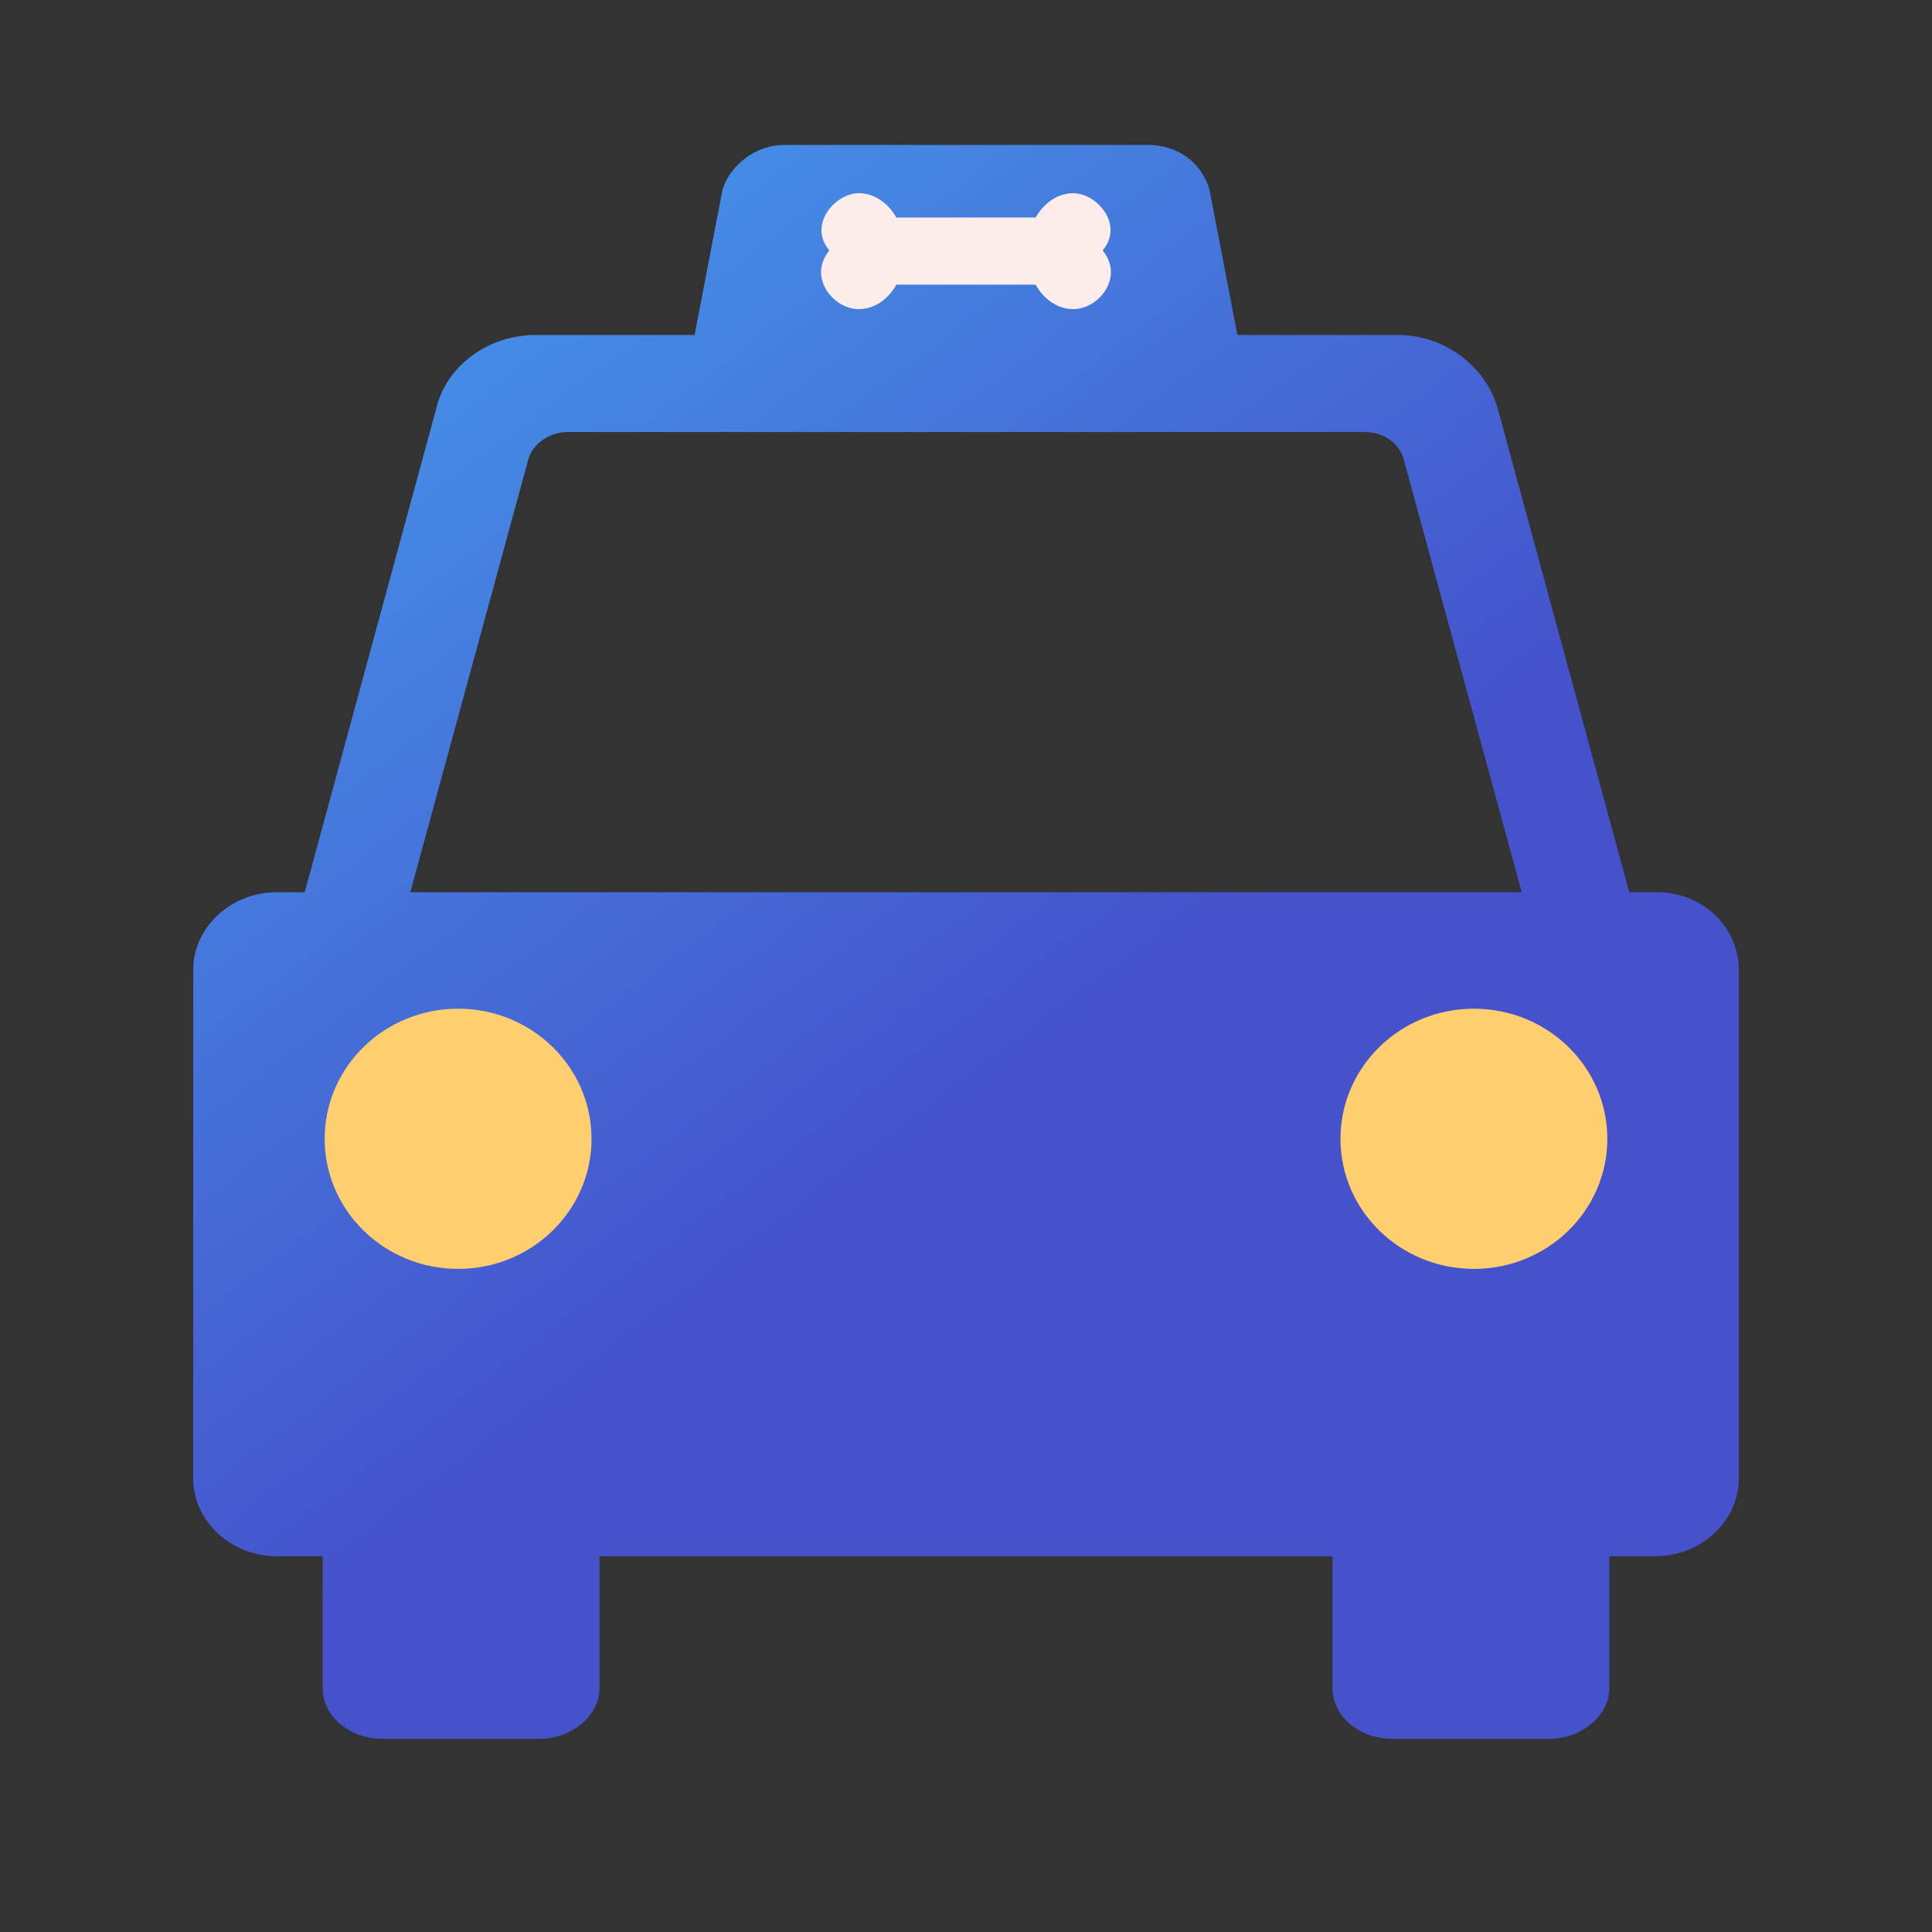 <svg width="40" height="40" viewBox="0 0 40 40" fill="none" xmlns="http://www.w3.org/2000/svg">
<rect x="0" y="0" width="40" height="40" fill="#333333" stroke="none"/>
<circle cx="9.5" cy="23.5" r="3.5" fill="#FFCF6F"/>
<circle cx="30.5" cy="23.5" r="3.5" fill="#FFCF6F"/>
<path d="M34.309 18.472H33.732L31.01 8.462C30.763 7.578 29.897 6.935 28.948 6.935H25.619L25.041 3.925C24.876 3.362 24.381 3 23.763 3H16.237C15.66 3 15.124 3.402 14.959 3.925L14.381 6.935H11.093C10.103 6.935 9.237 7.578 9.031 8.462L6.309 18.472H5.732C4.784 18.472 4 19.196 4 20.08V30.613C4 31.497 4.784 32.221 5.732 32.221H6.68V34.955C6.68 35.518 7.216 36 7.918 36H11.175C11.835 36 12.412 35.518 12.412 34.955V32.221H27.588V34.955C27.588 35.518 28.124 36 28.825 36H32.083C32.742 36 33.32 35.518 33.32 34.955V32.221H34.268C35.217 32.221 36 31.497 36 30.613V20.08C36 19.196 35.258 18.472 34.309 18.472ZM33.278 23.578C33.278 25.065 32.041 26.271 30.515 26.271C28.99 26.271 27.753 25.065 27.753 23.578C27.753 22.09 28.99 20.884 30.515 20.884C32.041 20.884 33.278 22.09 33.278 23.578ZM10.928 9.548C11.01 9.186 11.381 8.945 11.753 8.945H28.247C28.66 8.945 28.99 9.186 29.072 9.548L31.505 18.472H8.495L10.928 9.548ZM9.485 20.884C11.01 20.884 12.247 22.09 12.247 23.578C12.247 25.065 11.01 26.271 9.485 26.271C7.959 26.271 6.722 25.065 6.722 23.578C6.722 22.09 7.959 20.884 9.485 20.884Z" fill="url(#paint0_linear_671_1601)"/>
<path d="M22.84 5.2C22.829 5.186 22.838 5.174 22.838 5.174C23.272 4.644 22.704 4 22.221 4C21.9 4 21.616 4.199 21.442 4.503H20.273C20.18 4.503 20.12 4.504 20.12 4.504C20.12 4.504 20.047 4.504 20 4.504C19.893 4.504 19.883 4.504 19.727 4.503H18.558C18.384 4.199 18.1 4 17.779 4C17.296 4 16.728 4.644 17.162 5.174C17.162 5.174 17.171 5.186 17.16 5.2C16.728 5.744 17.25 6.4 17.779 6.4C18.101 6.4 18.386 6.2 18.56 5.893H21.44C21.614 6.2 21.899 6.4 22.221 6.4C22.75 6.4 23.272 5.744 22.84 5.2Z" fill="#FCECEA"/>
<defs>
<linearGradient id="paint0_linear_671_1601" x1="7.25" y1="44.766" x2="-11.862" y2="19.453" gradientUnits="userSpaceOnUse">
<stop offset="0.298" stop-color="#4552CB"/>
<stop offset="1" stop-color="#4596EA"/>
</linearGradient>
</defs>
</svg>
